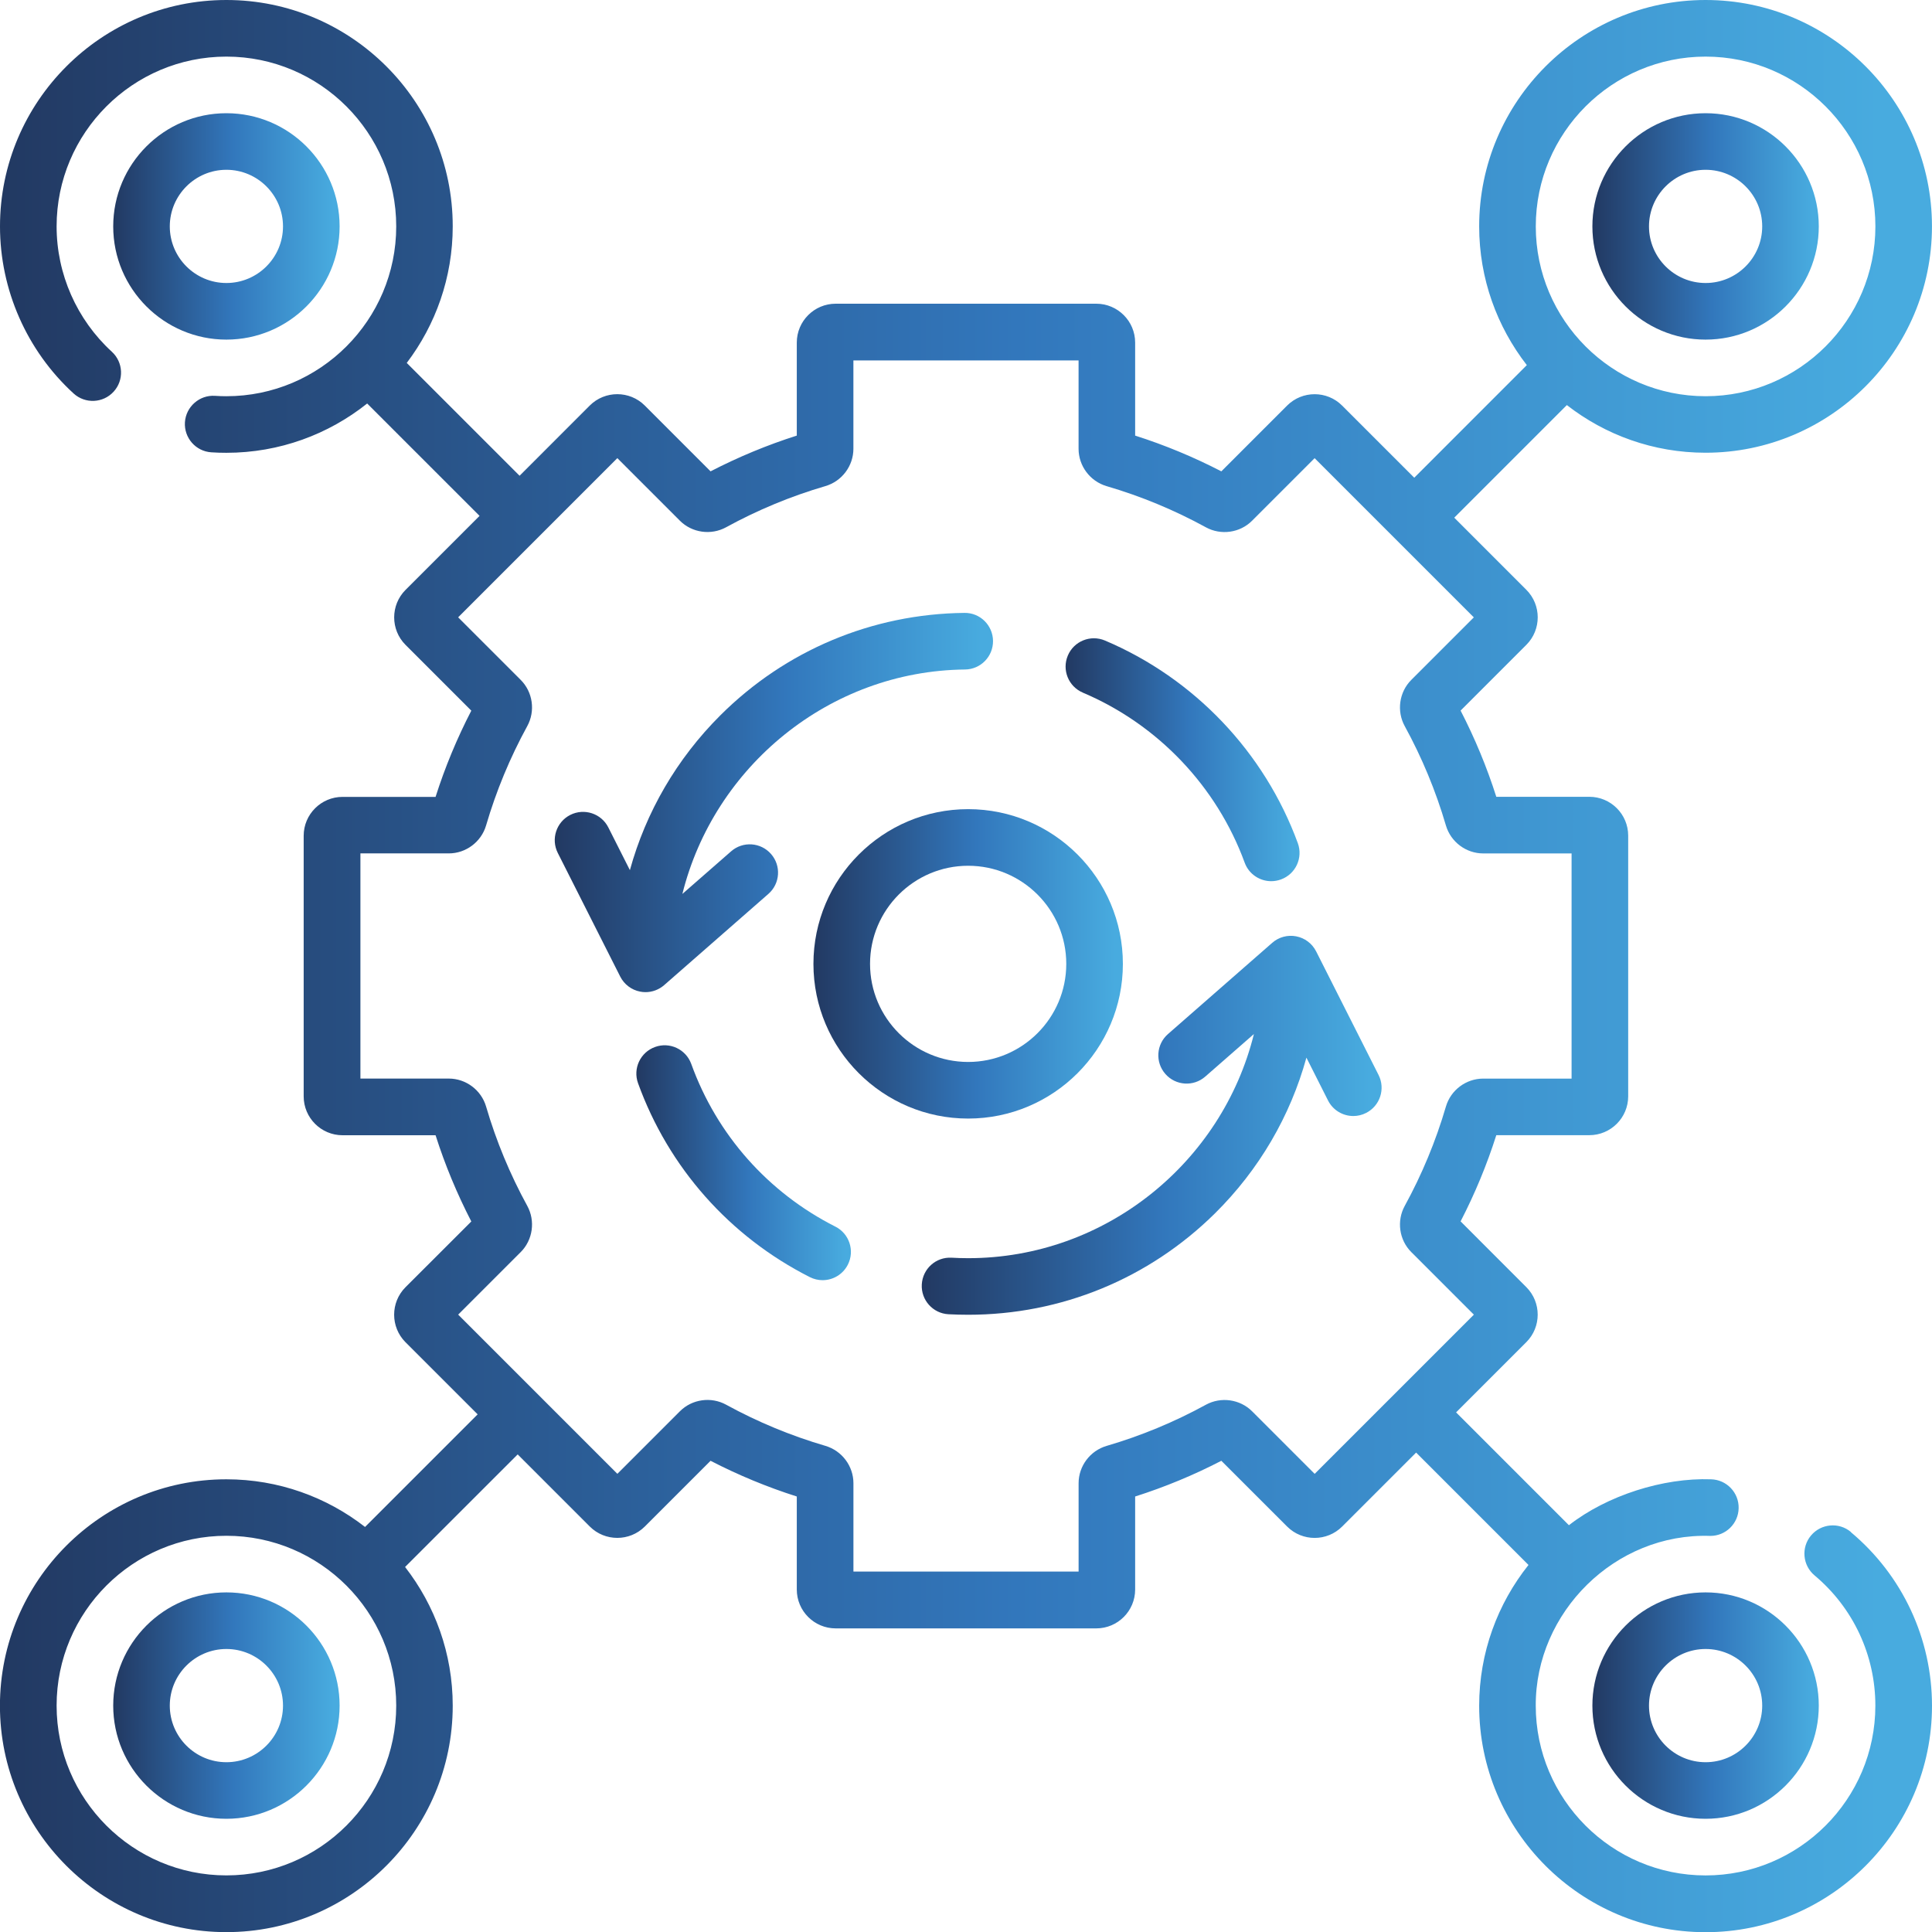 <svg width="60" height="60" viewBox="0 0 60 60" fill="none" xmlns="http://www.w3.org/2000/svg">
<g clip-path="url(#clip0_343_4717)">
<path d="M52.969 10.547C54.907 10.547 56.484 8.97 56.484 7.031C56.484 5.093 54.907 3.516 52.969 3.516C51.031 3.516 49.453 5.093 49.453 7.031C49.453 8.97 51.031 10.547 52.969 10.547ZM52.969 5.273C53.938 5.273 54.727 6.062 54.727 7.031C54.727 8 53.938 8.789 52.969 8.789C52 8.789 51.211 8 51.211 7.031C51.211 6.062 52 5.273 52.969 5.273Z" fill="url(#paint0_linear_343_4717)"/>
<path d="M10.547 7.031C10.547 5.093 8.97 3.516 7.031 3.516C5.093 3.516 3.516 5.093 3.516 7.031C3.516 8.97 5.093 10.547 7.031 10.547C8.97 10.547 10.547 8.97 10.547 7.031ZM5.273 7.031C5.273 6.062 6.062 5.273 7.031 5.273C8 5.273 8.789 6.062 8.789 7.031C8.789 8 8 8.789 7.031 8.789C6.062 8.789 5.273 8 5.273 7.031Z" fill="url(#paint1_linear_343_4717)"/>
<path d="M7.031 49.453C5.093 49.453 3.516 51.031 3.516 52.969C3.516 54.907 5.093 56.484 7.031 56.484C8.97 56.484 10.547 54.907 10.547 52.969C10.547 51.031 8.97 49.453 7.031 49.453ZM7.031 54.727C6.062 54.727 5.273 53.938 5.273 52.969C5.273 52 6.062 51.211 7.031 51.211C8 51.211 8.789 52 8.789 52.969C8.789 53.938 8 54.727 7.031 54.727Z" fill="url(#paint2_linear_343_4717)"/>
<path d="M49.453 52.969C49.453 54.907 51.031 56.484 52.969 56.484C54.907 56.484 56.484 54.907 56.484 52.969C56.484 51.031 54.907 49.453 52.969 49.453C51.031 49.453 49.453 51.031 49.453 52.969ZM54.727 52.969C54.727 53.938 53.938 54.727 52.969 54.727C52 54.727 51.211 53.938 51.211 52.969C51.211 52 52 51.211 52.969 51.211C53.938 51.211 54.727 52 54.727 52.969Z" fill="url(#paint3_linear_343_4717)"/>
<path d="M57.481 47.577C57.11 47.265 56.555 47.315 56.243 47.686C55.931 48.057 55.98 48.612 56.352 48.925C57.553 49.93 58.241 51.404 58.241 52.97C58.241 55.877 55.875 58.243 52.968 58.243C50.06 58.243 47.694 55.877 47.694 52.97C47.682 50.079 50.154 47.598 53.117 47.699C53.593 47.699 53.985 47.319 53.995 46.841C54.007 46.356 53.623 45.953 53.137 45.941C51.649 45.888 49.908 46.443 48.724 47.367L45.22 43.863L47.402 41.681C47.872 41.21 47.872 40.445 47.402 39.974L45.36 37.931C45.804 37.072 46.176 36.175 46.469 35.254H49.358C50.024 35.254 50.565 34.712 50.565 34.047V25.952C50.565 25.287 50.024 24.745 49.358 24.745H46.469C46.176 23.824 45.804 22.928 45.36 22.068L47.403 20.025C47.873 19.554 47.873 18.789 47.403 18.318L45.163 16.077L48.66 12.58C49.85 13.507 51.346 14.06 52.968 14.06C56.844 14.06 59.999 10.905 59.999 7.029C59.999 3.152 56.845 0 52.969 0C49.092 0 45.937 3.155 45.937 7.031C45.937 8.653 46.492 10.148 47.417 11.339L43.921 14.836L41.68 12.595C41.21 12.125 40.444 12.125 39.973 12.595L37.93 14.638C37.071 14.194 36.173 13.821 35.253 13.528V10.639C35.253 9.974 34.712 9.432 34.046 9.432H25.952C25.287 9.432 24.745 9.974 24.745 10.639V13.528C23.824 13.821 22.927 14.194 22.067 14.638L20.024 12.594C19.553 12.124 18.787 12.124 18.316 12.594L16.136 14.775L12.632 11.271C13.527 10.091 14.06 8.621 14.06 7.029C14.062 3.155 10.908 0 7.031 0C3.155 0 -9.76563e-05 3.155 -9.76563e-05 7.031C-9.76563e-05 9 0.833 10.891 2.286 12.22C2.645 12.547 3.2 12.523 3.528 12.165C3.857 11.807 3.831 11.251 3.473 10.923C2.384 9.926 1.758 8.508 1.758 7.031C1.758 4.124 4.124 1.758 7.031 1.758C9.939 1.758 12.305 4.124 12.305 7.031C12.305 9.939 9.939 12.305 7.031 12.305C6.914 12.305 6.796 12.301 6.678 12.293C6.197 12.261 5.776 12.628 5.743 13.112C5.712 13.596 6.078 14.016 6.562 14.047C6.717 14.058 6.874 14.062 7.03 14.062C8.682 14.062 10.202 13.488 11.403 12.531L14.893 16.021L12.594 18.32C12.124 18.791 12.124 19.556 12.594 20.027L14.637 22.07C14.193 22.929 13.82 23.827 13.527 24.748H10.638C9.973 24.748 9.431 25.289 9.431 25.955V34.049C9.431 34.715 9.973 35.256 10.638 35.256H13.527C13.82 36.177 14.193 37.073 14.637 37.934L12.593 39.976C12.123 40.447 12.123 41.212 12.593 41.684L14.834 43.924L11.337 47.421C10.146 46.494 8.651 45.941 7.029 45.941C3.152 45.941 -0.002 49.096 -0.002 52.972C-0.002 56.849 3.152 60.004 7.029 60.004C10.905 60.004 14.06 56.849 14.06 52.972C14.06 51.35 13.506 49.855 12.58 48.664L16.077 45.168L18.317 47.408C18.787 47.878 19.554 47.878 20.025 47.408L22.067 45.366C22.927 45.81 23.824 46.182 24.745 46.475V49.364C24.745 50.03 25.287 50.571 25.952 50.571H34.046C34.712 50.571 35.253 50.03 35.253 49.364V46.475C36.175 46.182 37.072 45.81 37.93 45.366L39.974 47.409C40.445 47.879 41.21 47.879 41.681 47.409L43.979 45.111L47.469 48.601C46.512 49.802 45.937 51.322 45.937 52.975C45.937 56.851 49.092 60.006 52.969 60.006C56.845 60.006 60 56.851 60 52.975C60 50.889 59.082 48.923 57.481 47.583V47.577ZM52.969 1.758C55.876 1.758 58.242 4.124 58.242 7.031C58.242 9.939 55.876 12.305 52.969 12.305C50.061 12.305 47.695 9.939 47.695 7.031C47.695 4.124 50.061 1.758 52.969 1.758ZM7.031 58.242C4.124 58.242 1.758 55.876 1.758 52.969C1.758 50.061 4.124 47.695 7.031 47.695C9.939 47.695 12.305 50.061 12.305 52.969C12.305 55.876 9.939 58.242 7.031 58.242ZM40.828 45.772L38.885 43.829C38.509 43.453 37.918 43.37 37.451 43.625C36.473 44.161 35.435 44.591 34.366 44.904C33.854 45.054 33.497 45.53 33.497 46.062V48.807H26.504V46.062C26.504 45.53 26.147 45.054 25.635 44.903C24.566 44.59 23.528 44.16 22.55 43.624C22.083 43.368 21.492 43.451 21.116 43.828L19.173 45.771L14.229 40.827L16.172 38.884C16.548 38.508 16.631 37.917 16.375 37.45C15.839 36.472 15.409 35.434 15.096 34.365C14.946 33.853 14.47 33.496 13.938 33.496H11.193V26.503H13.938C14.47 26.503 14.946 26.146 15.096 25.634C15.409 24.565 15.839 23.527 16.375 22.549C16.631 22.082 16.548 21.491 16.171 21.115L14.228 19.172L19.172 14.228L21.115 16.171C21.491 16.547 22.081 16.631 22.549 16.375C23.526 15.839 24.565 15.409 25.634 15.096C26.146 14.946 26.503 14.47 26.503 13.938V11.193H33.496V13.938C33.496 14.47 33.853 14.946 34.365 15.097C35.434 15.41 36.472 15.84 37.45 16.376C37.917 16.632 38.508 16.549 38.884 16.172L40.827 14.229L45.771 19.173L43.828 21.116C43.452 21.492 43.369 22.083 43.625 22.55C44.161 23.528 44.591 24.566 44.904 25.635C45.054 26.147 45.53 26.504 46.062 26.504H48.807V33.497H46.062C45.53 33.497 45.053 33.854 44.904 34.366C44.591 35.435 44.161 36.473 43.625 37.451C43.369 37.918 43.452 38.509 43.829 38.885L45.772 40.828L40.828 45.772Z" fill="url(#paint4_linear_343_4717)"/>
<path d="M33.629 21.511C35.955 22.497 37.787 24.42 38.654 26.789C38.784 27.146 39.121 27.366 39.479 27.366C39.579 27.366 39.682 27.348 39.782 27.312C40.237 27.146 40.472 26.641 40.305 26.185C39.271 23.359 37.087 21.066 34.315 19.892C33.868 19.703 33.351 19.912 33.163 20.358C32.973 20.806 33.183 21.322 33.629 21.51V21.511Z" fill="url(#paint5_linear_343_4717)"/>
<path d="M25.943 38.094C23.852 37.035 22.262 35.242 21.468 33.042C21.302 32.585 20.798 32.349 20.343 32.515C19.886 32.68 19.65 33.184 19.815 33.64C20.763 36.261 22.658 38.4 25.15 39.662C25.277 39.726 25.412 39.757 25.546 39.757C25.867 39.757 26.176 39.581 26.331 39.275C26.55 38.842 26.377 38.313 25.944 38.094H25.943Z" fill="url(#paint6_linear_343_4717)"/>
<path d="M34.872 29.934C34.872 27.284 32.717 25.129 30.067 25.129C27.417 25.129 25.262 27.284 25.262 29.934C25.262 32.583 27.417 34.738 30.067 34.738C32.717 34.738 34.872 32.583 34.872 29.934ZM27.02 29.934C27.02 28.253 28.386 26.887 30.067 26.887C31.747 26.887 33.114 28.253 33.114 29.934C33.114 31.614 31.747 32.98 30.067 32.98C28.386 32.98 27.02 31.614 27.02 29.934Z" fill="url(#paint7_linear_343_4717)"/>
<path d="M20.047 30.812C20.258 30.812 20.464 30.735 20.626 30.594L23.863 27.761C24.229 27.441 24.265 26.886 23.945 26.521C23.625 26.156 23.07 26.119 22.705 26.439L21.192 27.762C22.171 23.814 25.751 20.835 29.97 20.792C30.455 20.787 30.844 20.389 30.839 19.904C30.834 19.419 30.438 19.026 29.951 19.034C27.088 19.065 24.395 20.195 22.369 22.217C21.013 23.57 20.058 25.222 19.562 27.023L18.892 25.696C18.673 25.263 18.144 25.089 17.71 25.308C17.277 25.528 17.104 26.056 17.323 26.49L19.262 30.329C19.385 30.571 19.613 30.744 19.878 30.795C19.934 30.806 19.99 30.812 20.046 30.812H20.047Z" fill="url(#paint8_linear_343_4717)"/>
<path d="M40.873 29.545C40.75 29.302 40.522 29.13 40.256 29.079C39.99 29.027 39.714 29.101 39.51 29.28L36.273 32.113C35.907 32.432 35.871 32.988 36.191 33.352C36.511 33.718 37.066 33.754 37.431 33.434L38.941 32.113C37.956 36.097 34.336 39.074 30.067 39.074C29.896 39.074 29.722 39.069 29.552 39.059C29.065 39.032 28.654 39.404 28.627 39.889C28.6 40.374 28.971 40.788 29.455 40.815C29.658 40.825 29.863 40.831 30.067 40.831C32.954 40.831 35.675 39.713 37.73 37.684C39.104 36.325 40.071 34.663 40.572 32.846L41.243 34.176C41.398 34.482 41.707 34.659 42.028 34.659C42.162 34.659 42.297 34.629 42.424 34.564C42.858 34.345 43.031 33.816 42.812 33.383L40.873 29.544V29.545Z" fill="url(#paint9_linear_343_4717)"/>
</g>
<defs>
<linearGradient id="paint0_linear_343_4717" x1="49.453" y1="7.031" x2="56.484" y2="7.031" gradientUnits="userSpaceOnUse">
<stop stop-color="#223962"/>
<stop offset="0.526" stop-color="#3277BC"/>
<stop offset="0.974" stop-color="#48ABDF"/>
</linearGradient>
<linearGradient id="paint1_linear_343_4717" x1="3.516" y1="7.031" x2="10.547" y2="7.031" gradientUnits="userSpaceOnUse">
<stop stop-color="#223962"/>
<stop offset="0.526" stop-color="#3277BC"/>
<stop offset="0.974" stop-color="#48ABDF"/>
</linearGradient>
<linearGradient id="paint2_linear_343_4717" x1="3.516" y1="52.969" x2="10.547" y2="52.969" gradientUnits="userSpaceOnUse">
<stop stop-color="#223962"/>
<stop offset="0.526" stop-color="#3277BC"/>
<stop offset="0.974" stop-color="#48ABDF"/>
</linearGradient>
<linearGradient id="paint3_linear_343_4717" x1="49.453" y1="52.969" x2="56.484" y2="52.969" gradientUnits="userSpaceOnUse">
<stop stop-color="#223962"/>
<stop offset="0.526" stop-color="#3277BC"/>
<stop offset="0.974" stop-color="#48ABDF"/>
</linearGradient>
<linearGradient id="paint4_linear_343_4717" x1="-0.002" y1="30.003" x2="60" y2="30.003" gradientUnits="userSpaceOnUse">
<stop stop-color="#223962"/>
<stop offset="0.526" stop-color="#3277BC"/>
<stop offset="0.974" stop-color="#48ABDF"/>
</linearGradient>
<linearGradient id="paint5_linear_343_4717" x1="33.093" y1="23.594" x2="40.359" y2="23.594" gradientUnits="userSpaceOnUse">
<stop stop-color="#223962"/>
<stop offset="0.526" stop-color="#3277BC"/>
<stop offset="0.974" stop-color="#48ABDF"/>
</linearGradient>
<linearGradient id="paint6_linear_343_4717" x1="19.762" y1="36.109" x2="26.426" y2="36.109" gradientUnits="userSpaceOnUse">
<stop stop-color="#223962"/>
<stop offset="0.526" stop-color="#3277BC"/>
<stop offset="0.974" stop-color="#48ABDF"/>
</linearGradient>
<linearGradient id="paint7_linear_343_4717" x1="25.262" y1="29.934" x2="34.872" y2="29.934" gradientUnits="userSpaceOnUse">
<stop stop-color="#223962"/>
<stop offset="0.526" stop-color="#3277BC"/>
<stop offset="0.974" stop-color="#48ABDF"/>
</linearGradient>
<linearGradient id="paint8_linear_343_4717" x1="17.228" y1="24.923" x2="30.839" y2="24.923" gradientUnits="userSpaceOnUse">
<stop stop-color="#223962"/>
<stop offset="0.526" stop-color="#3277BC"/>
<stop offset="0.974" stop-color="#48ABDF"/>
</linearGradient>
<linearGradient id="paint9_linear_343_4717" x1="28.625" y1="34.947" x2="42.907" y2="34.947" gradientUnits="userSpaceOnUse">
<stop stop-color="#223962"/>
<stop offset="0.526" stop-color="#3277BC"/>
<stop offset="0.974" stop-color="#48ABDF"/>
</linearGradient>
<clipPath id="clip0_343_4717">
<rect width="60" height="60" fill="white"/>
</clipPath>
</defs>
</svg>

